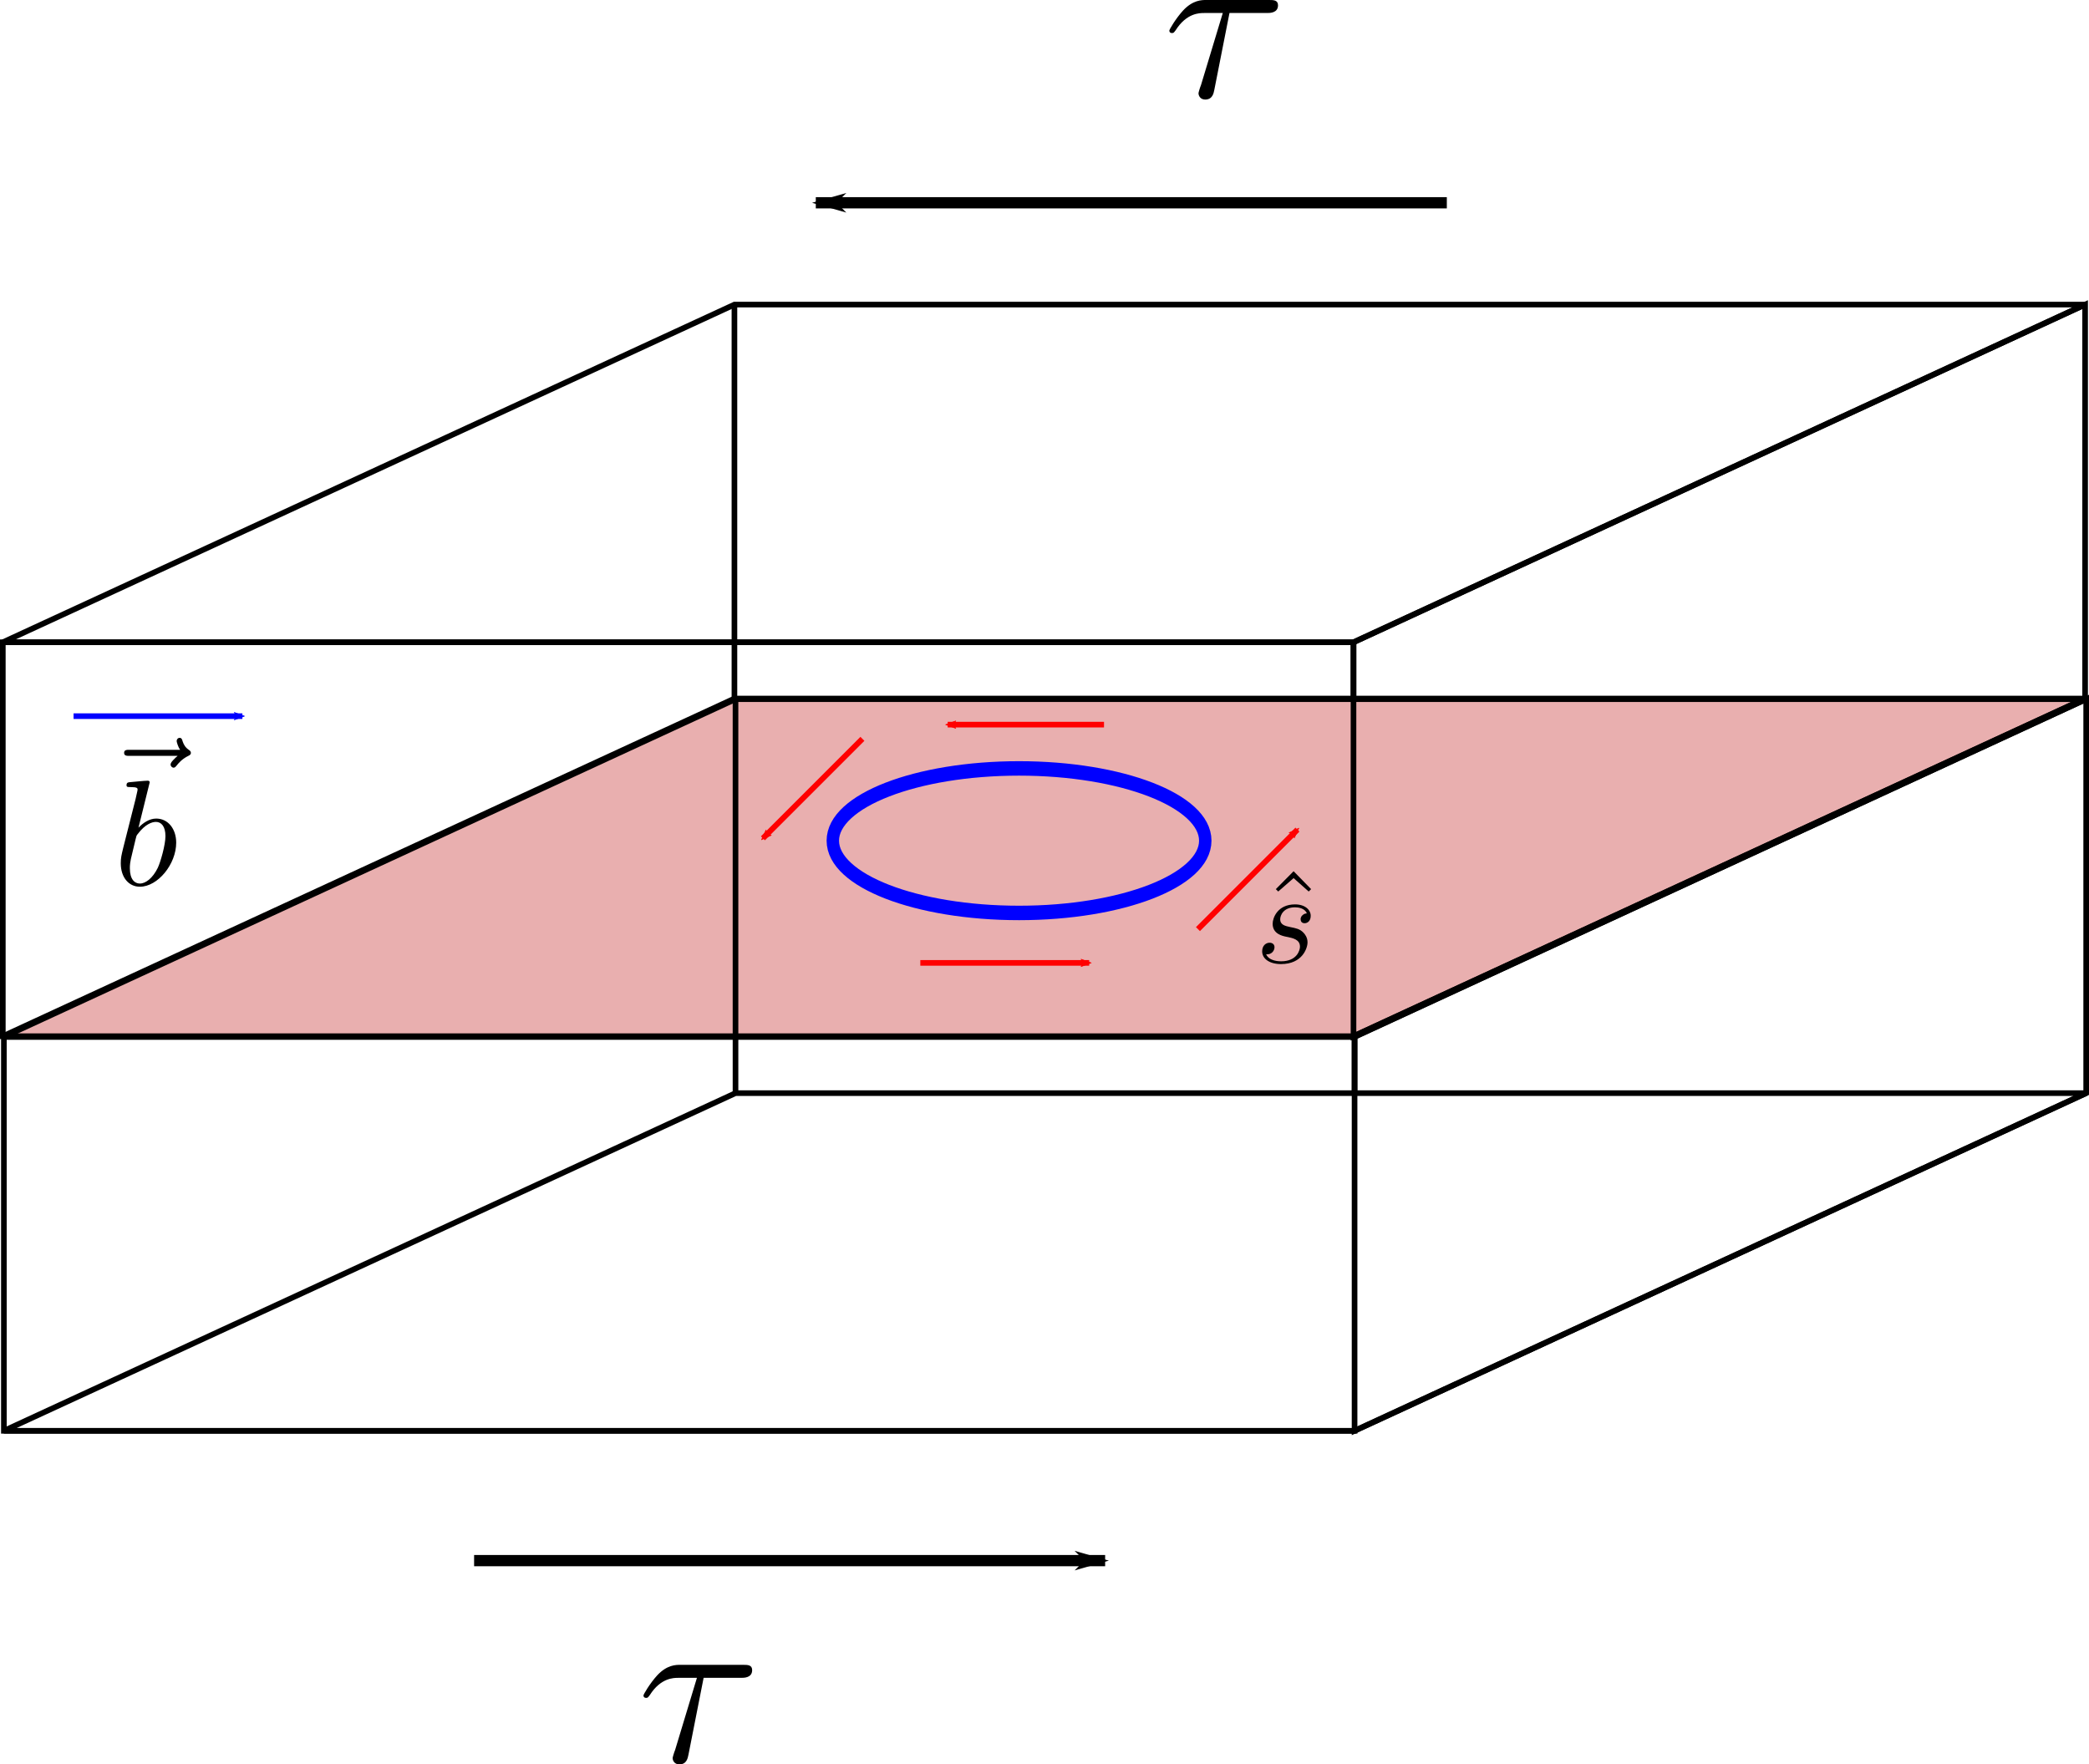 <?xml version="1.0" encoding="UTF-8" standalone="no"?>
<!-- Created with Inkscape (http://www.inkscape.org/) -->

<svg
   xmlns:ns0="http://www.iki.fi/pav/software/textext/"
   xmlns:dc="http://purl.org/dc/elements/1.1/"
   xmlns:cc="http://creativecommons.org/ns#"
   xmlns:rdf="http://www.w3.org/1999/02/22-rdf-syntax-ns#"
   xmlns:svg="http://www.w3.org/2000/svg"
   xmlns="http://www.w3.org/2000/svg"
   xmlns:xlink="http://www.w3.org/1999/xlink"
   xmlns:sodipodi="http://sodipodi.sourceforge.net/DTD/sodipodi-0.dtd"
   xmlns:inkscape="http://www.inkscape.org/namespaces/inkscape"
   width="371.19"
   height="313.5"
   id="svg2"
   version="1.1"
   inkscape:version="0.91 r"
   sodipodi:docname="dislocation loop reverse stress.svg">
  <sodipodi:namedview
     id="base"
     pagecolor="#ffffff"
     bordercolor="#666666"
     borderopacity="1.0"
     inkscape:pageopacity="0.0"
     inkscape:pageshadow="2"
     inkscape:zoom="1.979899"
     inkscape:cx="302.89128"
     inkscape:cy="167.26757"
     inkscape:document-units="px"
     inkscape:current-layer="layer1"
     showgrid="true"
     units="in"
     width="11cm"
     inkscape:window-width="1920"
     inkscape:window-height="1053"
     inkscape:window-x="0"
     inkscape:window-y="0"
     inkscape:window-maximized="1"
     fit-margin-top="0"
     fit-margin-left="0"
     fit-margin-right="0"
     fit-margin-bottom="0"
     inkscape:snap-grids="false"
     inkscape:snap-to-guides="false"
     inkscape:snap-global="false">
    <inkscape:grid
       originy="-100.62"
       originx="-69.5"
       type="xygrid"
       id="grid2984"
       empspacing="5"
       visible="true"
       enabled="true"
       snapvisiblegridlinesonly="true"
       spacingx="2px"
       spacingy="2px" />
  </sodipodi:namedview>
  <defs
     id="defs4">
    <marker
       inkscape:isstock="true"
       style="overflow:visible"
       id="marker4841"
       refX="0"
       refY="0"
       orient="auto"
       inkscape:stockid="Arrow1Lend">
      <path
         transform="matrix(-0.8,0,0,-0.8,-10,0)"
         style="fill:#000000;fill-opacity:1;fill-rule:evenodd;stroke:#000000;stroke-width:1pt;stroke-opacity:1"
         d="M 0,0 5,-5 -12.5,0 5,5 0,0 Z"
         id="path4843"
         inkscape:connector-curvature="0" />
    </marker>
    <marker
       inkscape:stockid="Arrow1Lend"
       orient="auto"
       refY="0"
       refX="0"
       id="Arrow1Lend"
       style="overflow:visible"
       inkscape:isstock="true"
       inkscape:collect="always">
      <path
         id="path4385"
         d="M 0,0 5,-5 -12.5,0 5,5 0,0 Z"
         style="fill:#000000;fill-opacity:1;fill-rule:evenodd;stroke:#000000;stroke-width:1pt;stroke-opacity:1"
         transform="matrix(-0.8,0,0,-0.8,-10,0)"
         inkscape:connector-curvature="0" />
    </marker>
    <marker
       style="overflow:visible"
       id="Arrow2Mend"
       refX="0"
       refY="0"
       orient="auto"
       inkscape:stockid="Arrow2Mend">
      <path
         transform="scale(-0.6,-0.6)"
         d="M 8.719,4.034 -2.207,0.016 8.719,-4.002 C 6.973,-1.63 6.983,1.616 8.719,4.034 Z"
         style="fill-rule:evenodd;stroke-width:0.625;stroke-linejoin:round"
         id="path3966"
         inkscape:connector-curvature="0" />
    </marker>
    <marker
       style="overflow:visible"
       id="Arrow2Mend-5"
       refX="0"
       refY="0"
       orient="auto"
       inkscape:stockid="Arrow2Mend">
      <path
         transform="scale(-0.6,-0.6)"
         d="M 8.719,4.034 -2.207,0.016 8.719,-4.002 C 6.973,-1.63 6.983,1.616 8.719,4.034 Z"
         style="fill-rule:evenodd;stroke-width:0.625;stroke-linejoin:round"
         id="path3966-8"
         inkscape:connector-curvature="0" />
    </marker>
    <marker
       style="overflow:visible"
       id="Arrow2Mend-2"
       refX="0"
       refY="0"
       orient="auto"
       inkscape:stockid="Arrow2Mend">
      <path
         transform="scale(-0.6,-0.6)"
         d="M 8.719,4.034 -2.207,0.016 8.719,-4.002 C 6.973,-1.63 6.983,1.616 8.719,4.034 Z"
         style="fill-rule:evenodd;stroke-width:0.625;stroke-linejoin:round"
         id="path3966-6"
         inkscape:connector-curvature="0" />
    </marker>
    <marker
       style="overflow:visible"
       id="Arrow2Mend-8"
       refX="0"
       refY="0"
       orient="auto"
       inkscape:stockid="Arrow2Mend">
      <path
         transform="scale(-0.6,-0.6)"
         d="M 8.719,4.034 -2.207,0.016 8.719,-4.002 C 6.973,-1.63 6.983,1.616 8.719,4.034 Z"
         style="fill-rule:evenodd;stroke-width:0.625;stroke-linejoin:round"
         id="path3966-7"
         inkscape:connector-curvature="0" />
    </marker>
    <marker
       style="overflow:visible"
       id="Arrow2Mend5"
       refX="0"
       refY="0"
       orient="auto"
       inkscape:stockid="Arrow2Mend5">
      <path
         transform="scale(-0.6,-0.6)"
         d="M 8.719,4.034 -2.207,0.016 8.719,-4.002 C 6.973,-1.63 6.983,1.616 8.719,4.034 Z"
         style="fill:#ff0000;fill-rule:evenodd;stroke:#ff0000;stroke-width:0.625;stroke-linejoin:round"
         id="path4325"
         inkscape:connector-curvature="0" />
    </marker>
    <marker
       style="overflow:visible"
       id="Arrow2MendQ"
       refX="0"
       refY="0"
       orient="auto"
       inkscape:stockid="Arrow2MendQ">
      <path
         transform="scale(-0.6,-0.6)"
         d="M 8.719,4.034 -2.207,0.016 8.719,-4.002 C 6.973,-1.63 6.983,1.616 8.719,4.034 Z"
         style="fill:#ff0000;fill-rule:evenodd;stroke:#ff0000;stroke-width:0.625;stroke-linejoin:round"
         id="path4328"
         inkscape:connector-curvature="0" />
    </marker>
    <marker
       style="overflow:visible"
       id="Arrow2MendX"
       refX="0"
       refY="0"
       orient="auto"
       inkscape:stockid="Arrow2MendX">
      <path
         transform="scale(-0.6,-0.6)"
         d="M 8.719,4.034 -2.207,0.016 8.719,-4.002 C 6.973,-1.63 6.983,1.616 8.719,4.034 Z"
         style="fill:#ff0000;fill-rule:evenodd;stroke:#ff0000;stroke-width:0.625;stroke-linejoin:round"
         id="path4331"
         inkscape:connector-curvature="0" />
    </marker>
    <marker
       style="overflow:visible"
       id="Arrow2MendJ"
       refX="0"
       refY="0"
       orient="auto"
       inkscape:stockid="Arrow2MendJ">
      <path
         transform="scale(-0.6,-0.6)"
         d="M 8.719,4.034 -2.207,0.016 8.719,-4.002 C 6.973,-1.63 6.983,1.616 8.719,4.034 Z"
         style="fill:#ff0000;fill-rule:evenodd;stroke:#ff0000;stroke-width:0.625;stroke-linejoin:round"
         id="path4334"
         inkscape:connector-curvature="0" />
    </marker>
    <marker
       style="overflow:visible"
       id="Arrow2MendA"
       refX="0"
       refY="0"
       orient="auto"
       inkscape:stockid="Arrow2MendA">
      <path
         transform="scale(-0.6,-0.6)"
         d="M 8.719,4.034 -2.207,0.016 8.719,-4.002 C 6.973,-1.63 6.983,1.616 8.719,4.034 Z"
         style="fill:#0000ff;fill-rule:evenodd;stroke:#0000ff;stroke-width:0.625;stroke-linejoin:round"
         id="path3867"
         inkscape:connector-curvature="0" />
    </marker>
    <marker
       inkscape:stockid="Arrow1Lend"
       orient="auto"
       refY="0"
       refX="0"
       id="Arrow1Lend-8"
       style="overflow:visible"
       inkscape:isstock="true">
      <path
         inkscape:connector-curvature="0"
         id="path4385-2"
         d="M 0,0 5,-5 -12.5,0 5,5 0,0 Z"
         style="fill:#000000;fill-opacity:1;fill-rule:evenodd;stroke:#000000;stroke-width:1pt;stroke-opacity:1"
         transform="matrix(-0.8,0,0,-0.8,-10,0)" />
    </marker>
  </defs>
  <g
     transform="translate(-6.472,-661.927)"
     id="layer1"
     inkscape:groupmode="layer"
     inkscape:label="Layer 1">
    <path
       style="fill:none;stroke:#000000;stroke-width:1px;stroke-linecap:butt;stroke-linejoin:miter;stroke-opacity:1"
       d="M 6.972,776.047 6.972,846.047 246.972,846.047 246.972,776.047 Z"
       id="path2986"
       inkscape:connector-curvature="0"
       sodipodi:nodetypes="ccccc" />
    <path
       style="fill:none;stroke:#000000;stroke-width:1px;stroke-linecap:butt;stroke-linejoin:miter;stroke-opacity:1"
       d="M 6.972,776.047 136.972,716.047 266.972,716.047 376.972,716.047 246.972,776.047 Z"
       id="path2990"
       inkscape:connector-curvature="0"
       sodipodi:nodetypes="cccccc" />
    <path
       style="fill:#e9afaf;stroke:#000000;stroke-width:1px;stroke-linecap:butt;stroke-linejoin:miter;stroke-opacity:1"
       d="M 6.972,846.047 136.972,786.047 376.972,786.047 246.972,846.047 Z"
       id="path2994"
       inkscape:connector-curvature="0" />
    <path
       style="fill:none;stroke:#000000;stroke-width:1px;stroke-linecap:butt;stroke-linejoin:miter;stroke-opacity:1"
       d="M 136.972,716.047 136.972,786.047"
       id="path2996"
       inkscape:connector-curvature="0"
       sodipodi:nodetypes="cc" />
    <path
       style="fill:none;stroke:#000000;stroke-width:1px;stroke-linecap:butt;stroke-linejoin:miter;stroke-opacity:1"
       d="M 246.972,846.047 246.972,776.047 376.972,716.047 376.972,786.047 Z"
       id="path2992"
       inkscape:connector-curvature="0"
       sodipodi:nodetypes="ccccc" />
    <ellipse
       style="fill:#e9afaf;fill-opacity:0.422;stroke:#0000ff;stroke-width:2;stroke-miterlimit:4;stroke-dasharray:none;stroke-dashoffset:0;stroke-opacity:1"
       id="path2998"
       transform="matrix(1.103,0,0,1.284,220.634,720.733)"
       cx="-30"
       cy="70.536"
       rx="30"
       ry="10" />
    <path
       style="fill:none;stroke:#000000;stroke-width:1px;stroke-linecap:butt;stroke-linejoin:miter;stroke-opacity:1"
       d="M 7.162,846.156 7.162,916.156 247.162,916.156 247.162,846.156 Z"
       id="path2986-0"
       inkscape:connector-curvature="0"
       sodipodi:nodetypes="ccccc" />
    <path
       style="fill:none;stroke:#000000;stroke-width:1px;stroke-linecap:butt;stroke-linejoin:miter;stroke-opacity:1"
       d="M 7.162,846.156 137.162,786.156 267.162,786.156 377.162,786.156 247.162,846.156 Z"
       id="path2990-9"
       inkscape:connector-curvature="0"
       sodipodi:nodetypes="cccccc" />
    <path
       style="fill:#ffffff;stroke:#000000;stroke-width:1px;stroke-linecap:butt;stroke-linejoin:miter;stroke-opacity:1"
       d="M 7.162,916.156 137.162,856.156 377.162,856.156 247.162,916.156 Z"
       id="path2994-0"
       inkscape:connector-curvature="0" />
    <path
       style="fill:none;stroke:#000000;stroke-width:1px;stroke-linecap:butt;stroke-linejoin:miter;stroke-opacity:1"
       d="M 137.162,786.156 137.162,856.156"
       id="path2996-8"
       inkscape:connector-curvature="0"
       sodipodi:nodetypes="cc" />
    <path
       style="fill:none;stroke:#000000;stroke-width:1px;stroke-linecap:butt;stroke-linejoin:miter;stroke-opacity:1"
       d="M 247.162,916.156 247.162,846.156 377.162,786.156 377.162,856.156 Z"
       id="path2992-1"
       inkscape:connector-curvature="0"
       sodipodi:nodetypes="ccccc" />
    <path
       style="fill:none;stroke:#ff0000;stroke-width:1px;stroke-linecap:butt;stroke-linejoin:miter;stroke-opacity:1;marker-end:url(#Arrow2Mend5)"
       d="M 170.002,833.017 C 200.002,833.017 200.002,833.017 200.002,833.017"
       id="path3085"
       inkscape:connector-curvature="0" />
    <path
       style="fill:none;stroke:#ff0000;stroke-width:1px;stroke-linecap:butt;stroke-linejoin:miter;stroke-opacity:1;marker-end:url(#Arrow2MendX)"
       d="M 265.67,125.168 237.891,125.168"
       id="path3089"
       inkscape:connector-curvature="0"
       transform="translate(-63.028,665.512)" />
    <path
       style="fill:none;stroke:#ff0000;stroke-width:1px;stroke-linecap:butt;stroke-linejoin:miter;stroke-opacity:1;marker-end:url(#Arrow2MendJ)"
       d="M 159.71,793.205 142.033,810.882"
       id="path3091"
       inkscape:connector-curvature="0"
       sodipodi:nodetypes="cc" />
    <path
       style="fill:none;stroke:#ff0000;stroke-width:1px;stroke-linecap:butt;stroke-linejoin:miter;stroke-opacity:1;marker-end:url(#Arrow2MendQ)"
       d="M 219.333,827.014 237.011,809.336"
       id="path3091-4"
       inkscape:connector-curvature="0"
       sodipodi:nodetypes="cc" />
    <path
       style="fill:none;stroke:#0000ff;stroke-width:1px;stroke-linecap:butt;stroke-linejoin:miter;stroke-opacity:1;marker-end:url(#Arrow2MendA)"
       d="M 19.544,789.174 C 49.544,789.174 49.544,789.174 49.544,789.174"
       id="path3085-4"
       inkscape:connector-curvature="0" />
    <g
       style="font-style:normal;font-variant:normal;font-weight:normal;font-stretch:normal;letter-spacing:normal;word-spacing:normal;text-anchor:start;fill:none;stroke:#000000;stroke-linecap:butt;stroke-linejoin:miter;stroke-miterlimit:10.433;stroke-dasharray:none;stroke-dashoffset:0;stroke-opacity:1"
       id="content"
       transform="matrix(2.691,0,0,-2.691,-574.583,2103.439)"
       xml:space="preserve"
       stroke-miterlimit="10.433"
       font-style="normal"
       font-variant="normal"
       font-weight="normal"
       font-stretch="normal"
       font-size-adjust="none"
       letter-spacing="normal"
       word-spacing="normal"
       ns0:text="$\\vec{b}$"
       ns0:preamble="/home/ken/.config/inkscape/textextpreamble.txt"><path
         style="fill:#000000;stroke-width:0"
         inkscape:connector-curvature="0"
         d="M 227.66,485.77 227.64,485.76 227.63,485.75 227.61,485.73 227.6,485.72 227.58,485.7 227.56,485.69 227.54,485.67 227.52,485.65 227.5,485.64 227.49,485.62 227.45,485.58 227.41,485.54 227.37,485.5 227.35,485.48 227.33,485.46 227.32,485.44 227.3,485.42 227.28,485.4 227.27,485.38 227.25,485.36 227.24,485.34 227.23,485.32 227.22,485.3 227.21,485.28 227.2,485.26 227.2,485.24 227.19,485.22 227.19,485.21 227.19,485.19 C 227.19,485.09 227.29,484.99 227.39,484.99 227.48,484.99 227.53,485.06 227.58,485.12 227.7,485.27 227.92,485.55 228.36,485.77 228.43,485.8 228.53,485.85 228.53,485.97 228.53,486.07 228.46,486.12 228.39,486.17 228.17,486.32 228.06,486.5 227.98,486.74 227.96,486.83 227.92,486.96 227.79,486.96 227.65,486.96 227.59,486.83 227.59,486.75 227.59,486.7 227.67,486.38 227.82,486.17 L 224.47,486.17 C 224.3,486.17 224.12,486.17 224.12,485.97 224.12,485.77 224.3,485.77 224.47,485.77 Z"
         id="path4152" /><path
         style="fill:#000000;stroke-width:0"
         inkscape:connector-curvature="0"
         d="M 225.81,484.02 225.81,484.02 225.81,484.02 225.81,484.02 225.81,484.02 225.81,484.03 225.81,484.03 225.81,484.03 225.81,484.04 225.81,484.04 225.81,484.05 225.81,484.05 225.8,484.05 225.8,484.06 225.8,484.06 225.8,484.07 225.8,484.07 225.79,484.08 225.79,484.08 225.79,484.09 225.78,484.09 225.78,484.1 225.78,484.1 225.77,484.1 225.77,484.1 225.77,484.11 225.76,484.11 225.76,484.11 225.76,484.11 225.76,484.11 225.75,484.12 225.75,484.12 225.74,484.12 225.74,484.12 225.74,484.12 225.73,484.12 225.73,484.12 225.72,484.12 225.72,484.13 225.71,484.13 225.71,484.13 225.7,484.13 225.7,484.13 225.69,484.13 225.69,484.13 225.68,484.13 C 225.45,484.13 224.73,484.05 224.47,484.03 224.39,484.02 224.28,484.01 224.28,483.83 224.28,483.71 224.37,483.71 224.52,483.71 224.99,483.71 225.01,483.64 225.01,483.54 225.01,483.47 224.92,483.14 224.88,482.93 L 224.06,479.69 C 223.94,479.19 223.9,479.03 223.9,478.68 223.9,477.74 224.43,477.13 225.16,477.13 L 225.16,477.34 C 224.82,477.34 224.5,477.61 224.5,478.35 224.5,478.54 224.5,478.73 224.66,479.35 L 224.88,480.27 C 224.93,480.48 224.93,480.5 225.02,480.61 225.51,481.26 225.96,481.41 226.22,481.41 226.58,481.41 226.85,481.11 226.85,480.47 226.85,479.89 226.52,478.74 226.34,478.37 226.01,477.7 225.55,477.34 225.16,477.34 L 225.16,477.13 C 226.34,477.13 227.56,478.61 227.56,480.04 227.56,480.94 227.03,481.63 226.24,481.63 225.78,481.63 225.37,481.34 225.07,481.03 Z"
         id="path4154" /></g>    <g
       style="font-style:normal;font-variant:normal;font-weight:normal;font-stretch:normal;letter-spacing:normal;word-spacing:normal;text-anchor:start;fill:none;fill-opacity:1;fill-rule:evenodd;stroke:#000000;stroke-linecap:butt;stroke-linejoin:miter;stroke-miterlimit:10.433;stroke-dasharray:none;stroke-dashoffset:0;stroke-opacity:1"
       id="g3438"
       transform="matrix(2.357,0,0,-2.357,-297.107,1957.823)"
       xml:space="preserve"
       stroke-miterlimit="10.433"
       font-style="normal"
       font-variant="normal"
       font-weight="normal"
       font-stretch="normal"
       font-size-adjust="none"
       letter-spacing="normal"
       word-spacing="normal"
       ns0:text="$\\hat{s}$"
       ns0:preamble="/home/ken/.config/inkscape/textextpreamble.txt"><polygon
         style="fill:#000000;stroke-width:0"
         points="224.98,482.78 225.16,482.6 226.32,483.61 227.46,482.6 227.64,482.78 226.32,484.13 "
         id="polygon3440" /><path
         style="fill:#000000;stroke-width:0"
         inkscape:connector-curvature="0"
         d="M 227.32,480.95 227.3,480.95 227.27,480.95 227.25,480.94 227.22,480.94 227.2,480.93 227.17,480.92 227.15,480.92 227.13,480.91 227.11,480.9 227.09,480.89 227.07,480.87 227.05,480.86 227.03,480.85 227.01,480.83 227,480.82 226.98,480.8 226.96,480.79 226.95,480.77 226.94,480.76 226.92,480.74 226.91,480.72 226.9,480.7 226.89,480.68 226.88,480.66 226.87,480.64 226.87,480.62 226.86,480.6 226.85,480.58 226.85,480.56 226.85,480.54 226.85,480.52 226.85,480.5 C 226.85,480.36 226.93,480.21 227.15,480.21 227.37,480.21 227.61,480.38 227.61,480.77 227.61,481.22 227.18,481.63 226.43,481.63 225.11,481.63 224.74,480.61 224.74,480.17 224.74,479.4 225.48,479.25 225.77,479.19 226.29,479.09 226.8,478.98 226.8,478.44 226.8,478.18 226.58,477.34 225.38,477.34 225.24,477.34 224.48,477.34 224.25,477.87 224.63,477.82 224.88,478.12 224.88,478.4 224.88,478.63 224.71,478.74 224.51,478.74 224.25,478.74 223.95,478.54 223.95,478.09 223.95,477.52 224.52,477.13 225.37,477.13 226.98,477.13 227.37,478.33 227.37,478.77 227.37,479.13 227.18,479.38 227.06,479.5 226.79,479.78 226.51,479.83 226.07,479.92 225.71,480 225.31,480.07 225.31,480.51 225.31,480.8 225.55,481.41 226.43,481.41 226.68,481.41 227.17,481.34 227.32,480.95 Z"
         id="path3442" /></g>    <g
       id="g3451"
       ns0:preamble="/home/ken/.config/inkscape/textextpreamble.txt"
       ns0:text="$\\tau$"
       transform="matrix(4,0,0,4,-680.545,140.054)">
      <defs
         id="defs3453">
        <g
           id="g3455">
          <symbol
             id="textext-dbdde265-0"
             overflow="visible"
             style="overflow:visible">
            <path
               id="path3458"
               d=""
               style="stroke:none"
               inkscape:connector-curvature="0" />
          </symbol>
          <symbol
             id="textext-dbdde265-1"
             overflow="visible"
             style="overflow:visible">
            <path
               id="path3461"
               d="M 2.938,-3.719 4.609,-3.719 C 4.734,-3.719 5.094,-3.719 5.094,-4.062 5.094,-4.297 4.891,-4.297 4.688,-4.297 L 1.906,-4.297 C 1.703,-4.297 1.312,-4.297 0.875,-3.828 0.547,-3.469 0.266,-2.984 0.266,-2.938 0.266,-2.922 0.266,-2.828 0.391,-2.828 0.469,-2.828 0.484,-2.875 0.547,-2.953 1.031,-3.719 1.609,-3.719 1.812,-3.719 L 2.641,-3.719 1.672,-0.516 C 1.625,-0.406 1.562,-0.188 1.562,-0.156 1.562,-0.047 1.641,0.125 1.859,0.125 2.188,0.125 2.234,-0.156 2.266,-0.312 Z M 2.938,-3.719"
               style="stroke:none"
               inkscape:connector-curvature="0" />
          </symbol>
        </g>
      </defs>
      <g
         id="textext-dbdde265-2">
        <g
           id="g3464"
           style="fill:#000000;fill-opacity:1">
          <use
             id="use3466"
             y="134.765"
             x="223.432"
             xlink:href="#textext-dbdde265-1"
             width="100%"
             height="100%" />
        </g>
      </g>
    </g>
    <path
       style="fill:none;fill-rule:evenodd;stroke:#000000;stroke-width:2;stroke-linecap:butt;stroke-linejoin:miter;stroke-miterlimit:4;stroke-dasharray:none;stroke-opacity:1;marker-end:url(#Arrow1Lend)"
       d="M 263.555,697.958 151.429,697.958"
       id="path3522"
       inkscape:connector-curvature="0" />
    <g
       id="g3451-8"
       ns0:preamble="/home/ken/.config/inkscape/textextpreamble.txt"
       ns0:text="$\\tau$"
       transform="matrix(4,0,0,4,-773.984,435.867)">
      <defs
         id="defs3453-9">
        <g
           id="g3455-1">
          <symbol
             id="textext-dbdde265-0-6"
             overflow="visible"
             style="overflow:visible">
            <path
               id="path3458-9"
               d=""
               style="stroke:none"
               inkscape:connector-curvature="0" />
          </symbol>
          <symbol
             id="textext-dbdde265-1-2"
             overflow="visible"
             style="overflow:visible">
            <path
               id="path3461-9"
               d="M 2.938,-3.719 4.609,-3.719 C 4.734,-3.719 5.094,-3.719 5.094,-4.062 5.094,-4.297 4.891,-4.297 4.688,-4.297 L 1.906,-4.297 C 1.703,-4.297 1.312,-4.297 0.875,-3.828 0.547,-3.469 0.266,-2.984 0.266,-2.938 0.266,-2.922 0.266,-2.828 0.391,-2.828 0.469,-2.828 0.484,-2.875 0.547,-2.953 1.031,-3.719 1.609,-3.719 1.812,-3.719 L 2.641,-3.719 1.672,-0.516 C 1.625,-0.406 1.562,-0.188 1.562,-0.156 1.562,-0.047 1.641,0.125 1.859,0.125 2.188,0.125 2.234,-0.156 2.266,-0.312 Z M 2.938,-3.719"
               style="stroke:none"
               inkscape:connector-curvature="0" />
          </symbol>
        </g>
      </defs>
      <g
         id="textext-dbdde265-2-6">
        <g
           id="g3464-9"
           style="fill:#000000;fill-opacity:1">
          <use
             id="use3466-9"
             y="134.765"
             x="223.432"
             xlink:href="#textext-dbdde265-1-2"
             width="100%"
             height="100%" />
        </g>
      </g>
    </g>
    <path
       style="fill:none;fill-rule:evenodd;stroke:#000000;stroke-width:2;stroke-linecap:butt;stroke-linejoin:miter;stroke-miterlimit:4;stroke-dasharray:none;stroke-opacity:1;marker-end:url(#marker4841)"
       d="M 90.715,939.223 202.842,939.223"
       id="path3522-5"
       inkscape:connector-curvature="0" />
  </g>
</svg>
